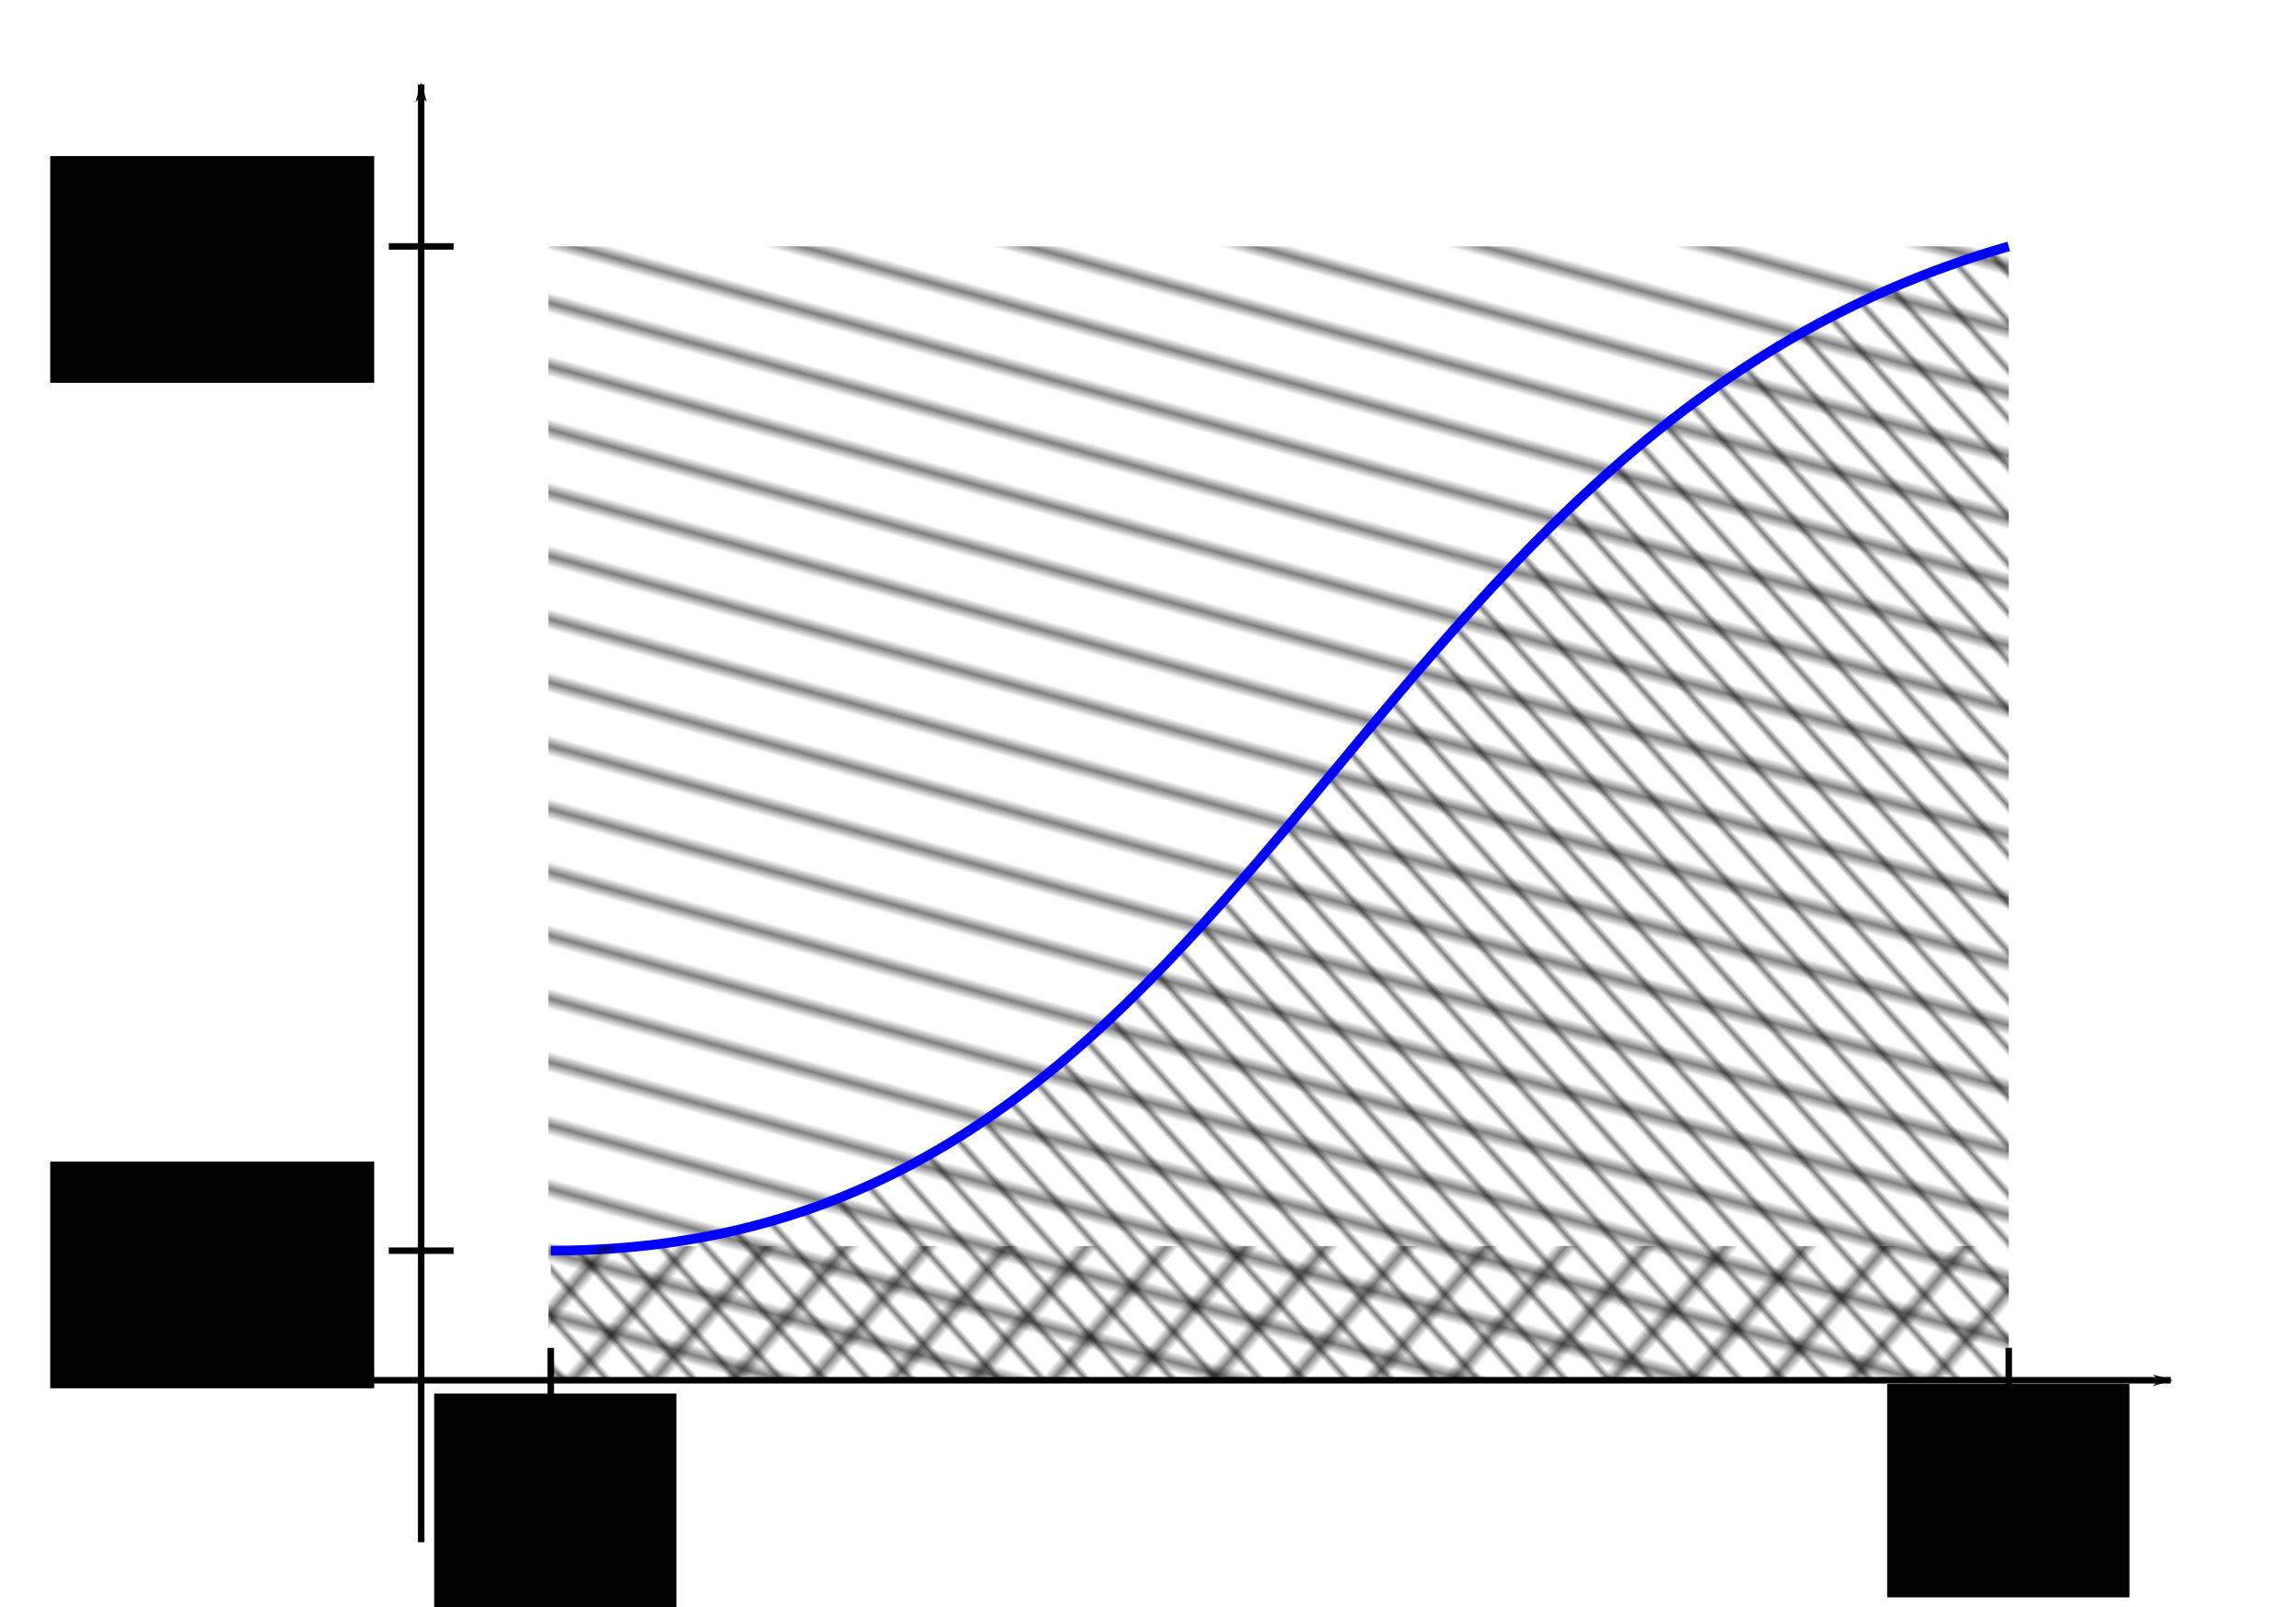 <?xml version="1.0" encoding="UTF-8" standalone="no"?>
<!-- Created with Inkscape (http://www.inkscape.org/) -->

<svg
   xmlns:dc="http://purl.org/dc/elements/1.1/"
   xmlns:cc="http://creativecommons.org/ns#"
   xmlns:rdf="http://www.w3.org/1999/02/22-rdf-syntax-ns#"
   xmlns:svg="http://www.w3.org/2000/svg"
   xmlns="http://www.w3.org/2000/svg"
   xmlns:xlink="http://www.w3.org/1999/xlink"
   xmlns:sodipodi="http://sodipodi.sourceforge.net/DTD/sodipodi-0.dtd"
   xmlns:inkscape="http://www.inkscape.org/namespaces/inkscape"
   width="354.331"
   height="248.031"
   id="svg2"
   version="1.1"
   inkscape:version="0.47pre4 r22446"
   sodipodi:docname="20100126-2.svg">
  <defs
     id="defs4">
    <pattern
       inkscape:collect="always"
       xlink:href="#Strips1_5"
       id="pattern6173"
       patternTransform="matrix(0.62,-0.557,6.683,7.439,95,817.361)" />
    <pattern
       inkscape:collect="always"
       xlink:href="#Strips1_5"
       id="pattern6028"
       patternTransform="matrix(1.195,1.014,-8.225,9.691,30,1012.361)" />
    <pattern
       inkscape:stockid="Stripes 1:5"
       id="Strips1_5"
       patternTransform="matrix(0.62,-0.557,6.683,7.439,65,817.361)"
       height="1"
       width="6"
       patternUnits="userSpaceOnUse"
       inkscape:collect="always">
      <rect
         id="rect5301"
         height="2"
         width="1"
         y="-0.5"
         x="0"
         style="fill:black;stroke:none" />
    </pattern>
    <marker
       inkscape:stockid="Arrow1Lend"
       orient="auto"
       refY="0"
       refX="0"
       id="Arrow1Lend"
       style="overflow:visible">
      <path
         id="path3630"
         d="M 0,0 5,-5 -12.5,0 5,5 0,0 z"
         style="fill-rule:evenodd;stroke:#000000;stroke-width:1pt;marker-start:none"
         transform="matrix(-0.8,0,0,-0.8,-10,0)" />
    </marker>
    <inkscape:perspective
       sodipodi:type="inkscape:persp3d"
       inkscape:vp_x="0 : 526.18109 : 1"
       inkscape:vp_y="0 : 1000 : 0"
       inkscape:vp_z="744.09448 : 526.18109 : 1"
       inkscape:persp3d-origin="372.04724 : 350.78739 : 1"
       id="perspective10" />
    <inkscape:perspective
       id="perspective4533"
       inkscape:persp3d-origin="0.5 : 0.33333333 : 1"
       inkscape:vp_z="1 : 0.5 : 1"
       inkscape:vp_y="0 : 1000 : 0"
       inkscape:vp_x="0 : 0.5 : 1"
       sodipodi:type="inkscape:persp3d" />
    <pattern
       patternTransform="matrix(0.42,-1.51,12.245,3.409,30,1012.36)"
       id="pattern6048"
       xlink:href="#pattern6028-5"
       inkscape:collect="always" />
    <inkscape:perspective
       id="perspective6040"
       inkscape:persp3d-origin="0.5 : 0.33333333 : 1"
       inkscape:vp_z="1 : 0.5 : 1"
       inkscape:vp_y="0 : 1000 : 0"
       inkscape:vp_x="0 : 0.5 : 1"
       sodipodi:type="inkscape:persp3d" />
    <pattern
       inkscape:collect="always"
       xlink:href="#Strips1_5-9"
       id="pattern6028-5"
       patternTransform="matrix(1.195,1.014,-8.225,9.691,0,208.031)" />
    <pattern
       inkscape:stockid="Stripes 1:5"
       id="Strips1_5-9"
       patternTransform="matrix(0.62,-0.557,6.683,7.439,65,817.361)"
       height="1"
       width="6"
       patternUnits="userSpaceOnUse"
       inkscape:collect="always">
      <rect
         id="rect5301-6"
         height="2"
         width="1"
         y="-0.5"
         x="0"
         style="fill:black;stroke:none" />
    </pattern>
    <inkscape:perspective
       id="perspective6104"
       inkscape:persp3d-origin="0.5 : 0.33333333 : 1"
       inkscape:vp_z="1 : 0.5 : 1"
       inkscape:vp_y="0 : 1000 : 0"
       inkscape:vp_x="0 : 0.5 : 1"
       sodipodi:type="inkscape:persp3d" />
    <inkscape:perspective
       id="perspective6104-2"
       inkscape:persp3d-origin="0.5 : 0.33333333 : 1"
       inkscape:vp_z="1 : 0.5 : 1"
       inkscape:vp_y="0 : 1000 : 0"
       inkscape:vp_x="0 : 0.5 : 1"
       sodipodi:type="inkscape:persp3d" />
    <inkscape:perspective
       id="perspective6150"
       inkscape:persp3d-origin="0.5 : 0.33333333 : 1"
       inkscape:vp_z="1 : 0.5 : 1"
       inkscape:vp_y="0 : 1000 : 0"
       inkscape:vp_x="0 : 0.5 : 1"
       sodipodi:type="inkscape:persp3d" />
  </defs>
  <sodipodi:namedview
     id="base"
     pagecolor="#ffffff"
     bordercolor="#666666"
     borderopacity="1.0"
     inkscape:pageopacity="0.0"
     inkscape:pageshadow="2"
     inkscape:zoom="2.8"
     inkscape:cx="158.01316"
     inkscape:cy="124.51125"
     inkscape:document-units="px"
     inkscape:current-layer="layer1"
     showgrid="true"
     units="cm"
     inkscape:window-width="1680"
     inkscape:window-height="1001"
     inkscape:window-x="0"
     inkscape:window-y="25"
     inkscape:window-maximized="1">
    <inkscape:grid
       type="xygrid"
       id="grid2837"
       empspacing="5"
       visible="true"
       enabled="true"
       snapvisiblegridlinesonly="true" />
  </sodipodi:namedview>
  <g
     inkscape:label="Ebene 1"
     inkscape:groupmode="layer"
     id="layer1"
     transform="translate(0,-804.329)">
    <rect
       style="opacity:0.5;fill:url(#pattern6048);fill-opacity:1;stroke:none"
       id="rect6022-2"
       width="225.357"
       height="175"
       x="84.643"
       y="842.361"
       rx="9.9641613e-07"
       ry="3.7412967e-05" />
    <path
       id="path4547"
       style="opacity:0.5;fill:url(#pattern6173);fill-opacity:1;stroke:none"
       d="m 310,1017.361 0,-175 c -105,30 -115,155 -225,155 l 0,20 225,0 z"
       sodipodi:nodetypes="ccccc" />
    <path
       id="path2841"
       style="fill:none;stroke:#000000;stroke-width:1px;stroke-linecap:butt;stroke-linejoin:miter;stroke-opacity:1;marker-start:none;marker-end:url(#Arrow1Lend)"
       d="m 40,1017.361 295,0 m -270,25 0,-225" />
    <path
       id="path2849"
       style="fill:none;stroke:#000000;stroke-width:1px;stroke-linecap:butt;stroke-linejoin:miter;stroke-opacity:1"
       d="m 310,1022.361 0,-10 M 60,842.361 l 10,0 m 15,180 0,-10 m -25,-15 10,0" />
    <path
       style="fill:none;stroke:#0000ff;stroke-width:1.5;stroke-linecap:butt;stroke-linejoin:miter;stroke-miterlimit:4;stroke-opacity:1;stroke-dasharray:none"
       d="m 85,997.361 c 110,0 120,-125 225,-155"
       id="path4523"
       sodipodi:nodetypes="cs" />
    <rect
       style="opacity:0.5;fill:url(#pattern6028);fill-opacity:1;stroke:none"
       id="rect6022"
       width="225.357"
       height="20.714"
       x="84.643"
       y="996.647"
       rx="9.9641613e-07"
       ry="4.4284729e-06" />
    <flowRoot
       xml:space="preserve"
       id="flowRoot6088"
       style="font-size:20px;font-style:normal;font-variant:normal;font-weight:normal;font-stretch:normal;text-align:center;line-height:120%;writing-mode:lr-tb;text-anchor:middle;fill:#000000;fill-opacity:1;stroke:none;font-family:Sans;-inkscape-font-specification:Sans"
       transform="translate(23.787,794.956)"><flowRegion
         id="flowRegion6090"><rect
           id="rect6092"
           width="37.385"
           height="32.945"
           x="43.214"
           y="224.46"
           style="font-size:20px;fill:#000000;fill-opacity:1" /></flowRegion><flowPara
         id="flowPara6094">a</flowPara></flowRoot>    <flowRoot
       xml:space="preserve"
       id="flowRoot6088-7"
       style="font-size:20px;font-style:normal;font-variant:normal;font-weight:normal;font-stretch:normal;text-align:center;line-height:120%;writing-mode:lr-tb;text-anchor:middle;fill:#000000;fill-opacity:1;stroke:none;font-family:Sans;-inkscape-font-specification:Sans"
       transform="translate(248.025,793.471)"><flowRegion
         id="flowRegion6090-4"><rect
           id="rect6092-4"
           width="37.385"
           height="32.945"
           x="43.214"
           y="224.46"
           style="font-size:20px;fill:#000000;fill-opacity:1" /></flowRegion><flowPara
         id="flowPara6094-6">b</flowPara></flowRoot>    <flowRoot
       xml:space="preserve"
       id="flowRoot6088-5"
       style="font-size:20px;font-style:normal;font-variant:normal;font-weight:normal;font-stretch:normal;text-align:center;line-height:120%;writing-mode:lr-tb;text-anchor:middle;fill:#000000;fill-opacity:1;stroke:none;font-family:Sans;-inkscape-font-specification:Sans"
       transform="translate(-9.225,759.712)"><flowRegion
         id="flowRegion6090-1"><rect
           id="rect6092-9"
           width="50"
           height="35"
           x="16.975"
           y="223.89"
           style="font-size:20px;fill:#000000;fill-opacity:1" /></flowRegion><flowPara
         id="flowPara6094-2">F(a)</flowPara></flowRoot>    <flowRoot
       xml:space="preserve"
       id="flowRoot6088-5-5"
       style="font-size:20px;font-style:normal;font-variant:normal;font-weight:normal;font-stretch:normal;text-align:center;line-height:120%;writing-mode:lr-tb;text-anchor:middle;fill:#000000;fill-opacity:1;stroke:none;font-family:Sans;-inkscape-font-specification:Sans"
       transform="translate(-9.225,604.524)"><flowRegion
         id="flowRegion6090-1-1"><rect
           id="rect6092-9-4"
           width="50"
           height="35"
           x="16.975"
           y="223.89"
           style="font-size:20px;fill:#000000;fill-opacity:1" /></flowRegion><flowPara
         id="flowPara6094-2-5">F(b)</flowPara></flowRoot>  </g>
</svg>
